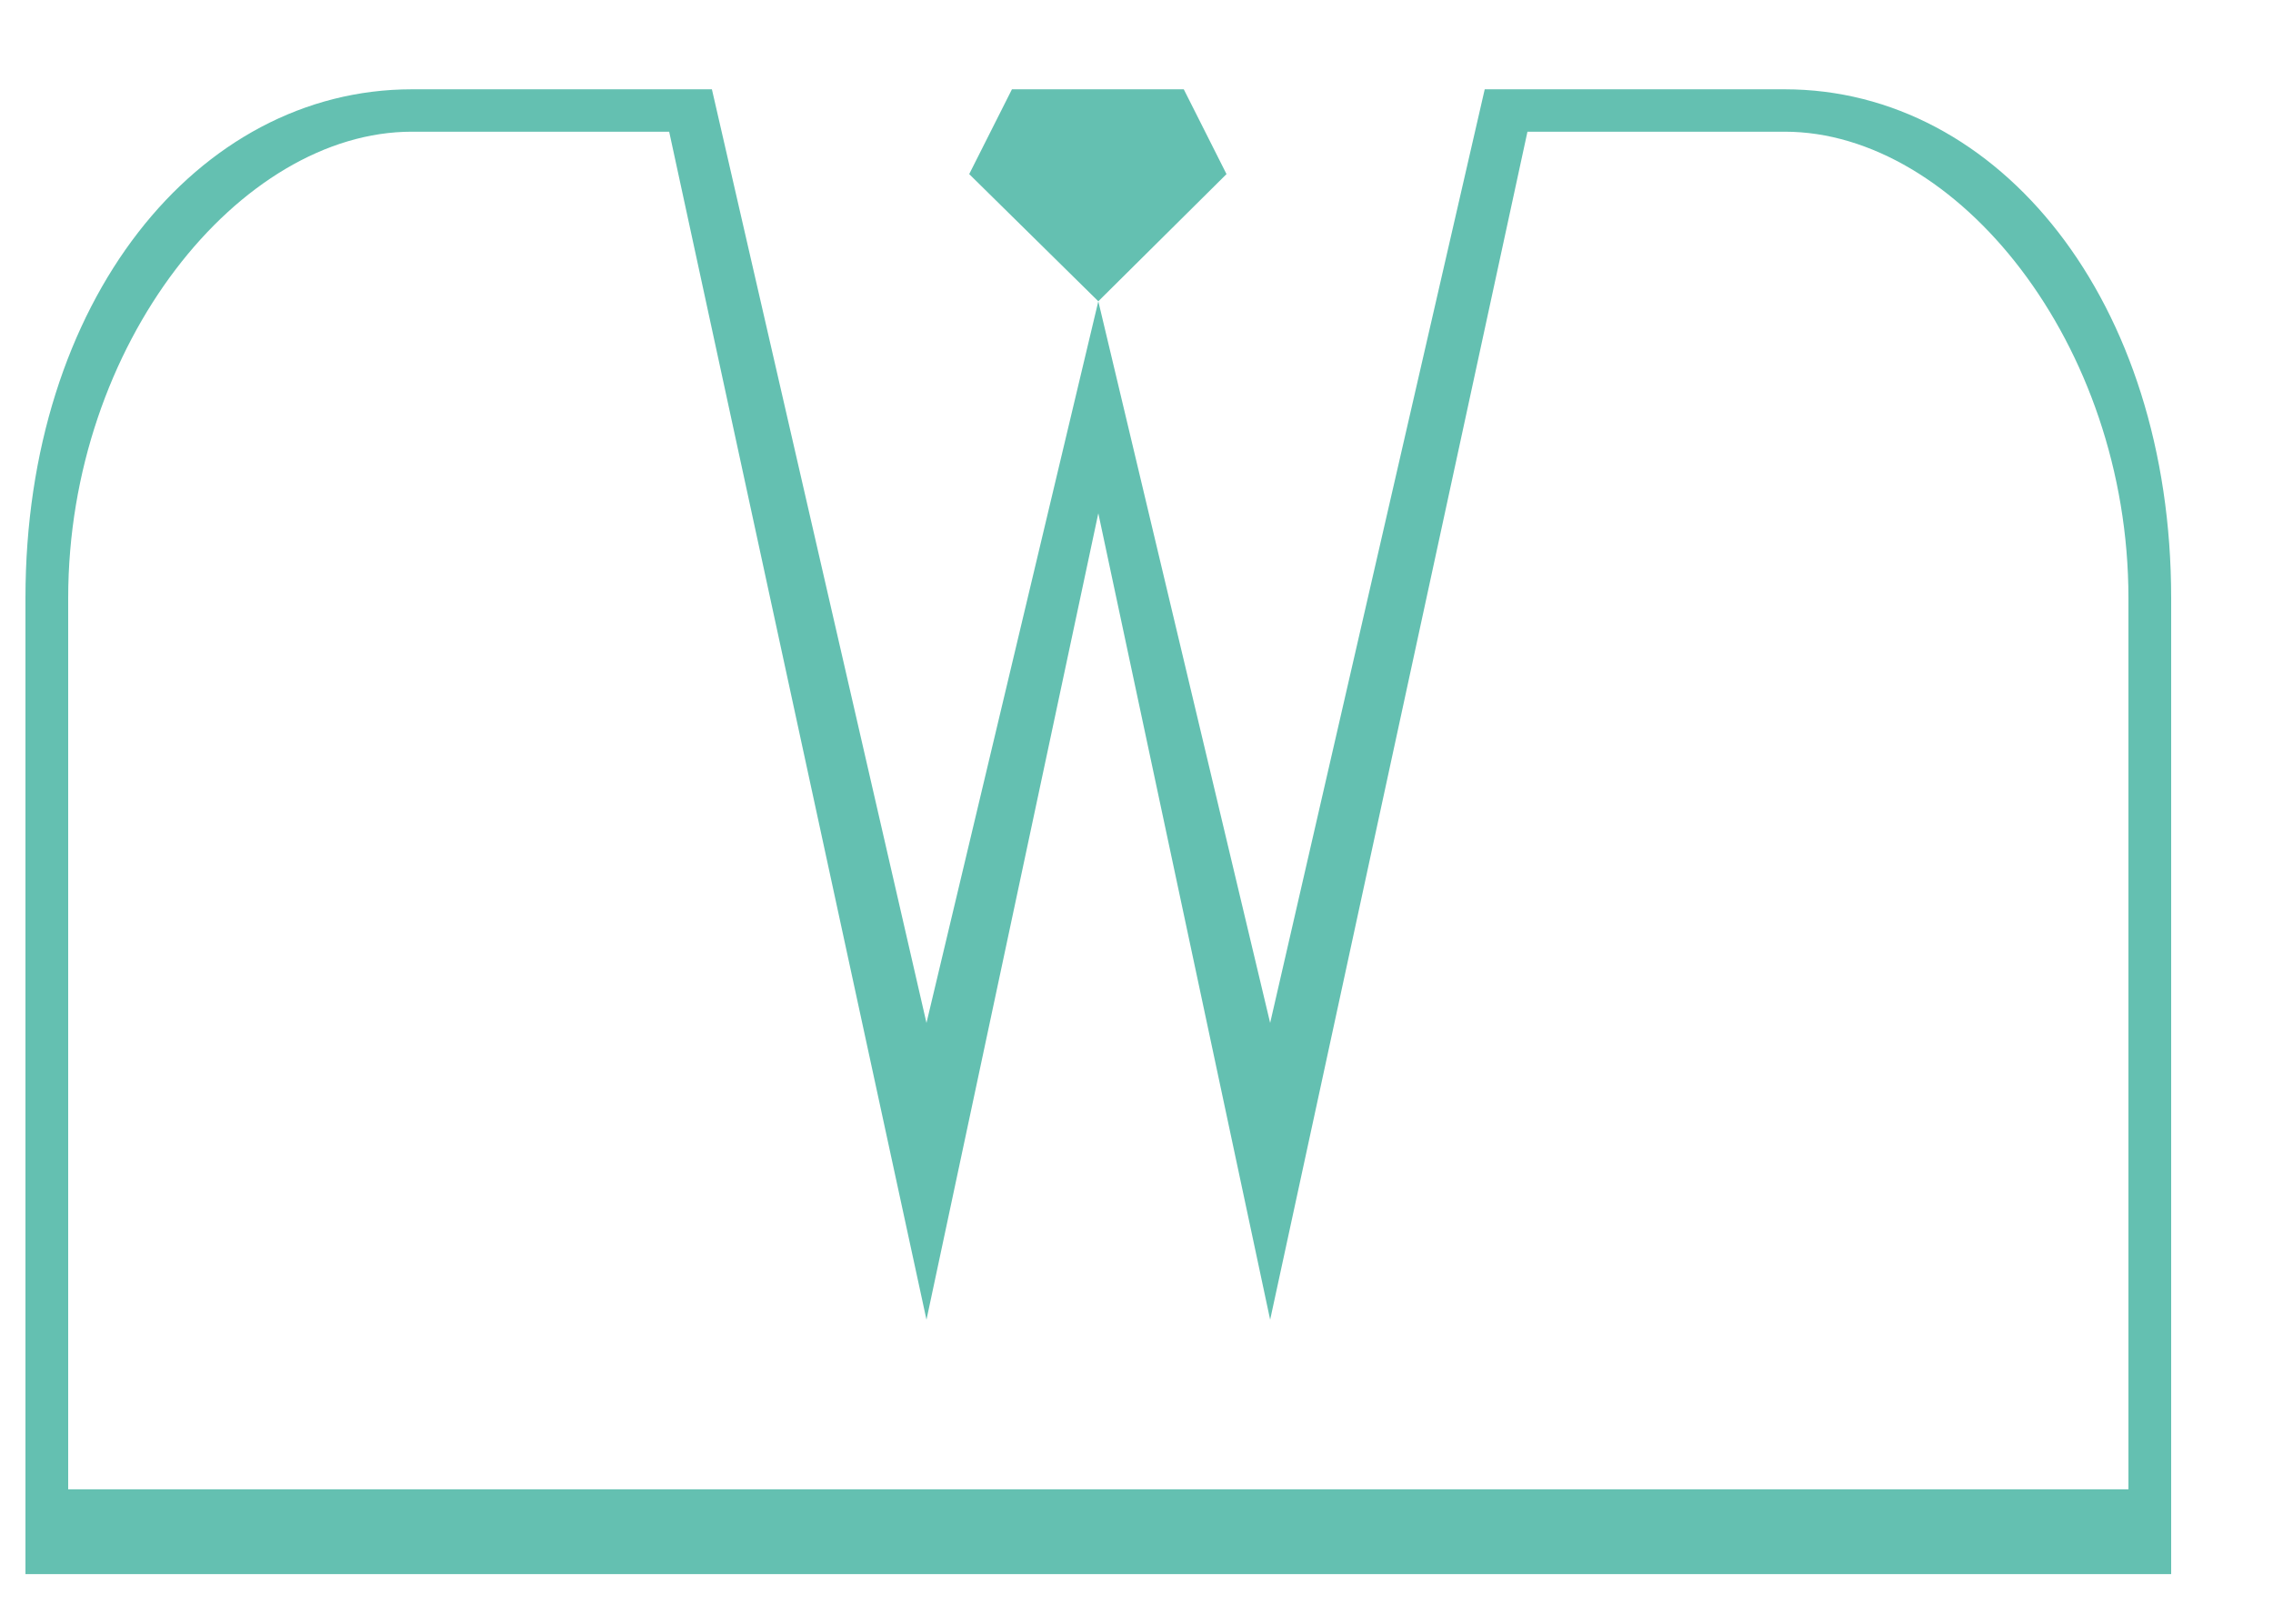 <svg version="1.1" xmlns="http://www.w3.org/2000/svg" xmlns:xlink="http://www.w3.org/1999/xlink" width="32.667px" height="23.333px" class="slides-canvas" viewBox="-1 -1 25 18" preserveAspectRatio="none"> 
 <g text-rendering="geometricPrecision" transform="scale(1, 1)"> 
  <g transform="matrix(1, 0, 0, 1, -411, -103)"> 
   <path fill="#64C0B1" d="M429.63 102.99C426.33 102.99 426.33 102.99 426.33 102.99 423.97 113.34 423.97 113.34 423.97 113.34 422.08 105.34 422.08 105.34 422.08 105.34 423.49 103.93 423.49 103.93 423.49 103.93 423.02 102.99 423.02 102.99 423.02 102.99 422.08 102.99 422.08 102.99 422.08 102.99 421.13 102.99 421.13 102.99 421.13 102.99 420.66 103.93 420.66 103.93 420.66 103.93 422.08 105.34 422.08 105.34 422.08 105.34 420.19 113.34 420.19 113.34 420.19 113.34 417.83 102.99 417.83 102.99 417.83 102.99 414.53 102.99 414.53 102.99 414.53 102.99 412.17 102.99 410.28 105.34 410.28 108.63 410.28 119.45 410.28 119.45 410.28 119.45 433.88 119.45 433.88 119.45 433.88 119.45 433.88 108.63 433.88 108.63 433.88 108.63 433.88 105.34 431.99 102.99 429.63 102.99zM433.41 118.51C410.75 118.51 410.75 118.51 410.75 118.51 410.75 108.63 410.75 108.63 410.75 108.63 410.75 105.81 412.64 103.46 414.53 103.46 417.36 103.46 417.36 103.46 417.36 103.46 420.19 116.63 420.19 116.63 420.19 116.63 422.08 107.69 422.08 107.69 422.08 107.69 423.97 116.63 423.97 116.63 423.97 116.63 426.8 103.46 426.8 103.46 426.8 103.46 429.63 103.46 429.63 103.46 429.63 103.46 431.52 103.46 433.41 105.81 433.41 108.63L433.41 118.51z" /> 
  </g> 
 </g> 
</svg>